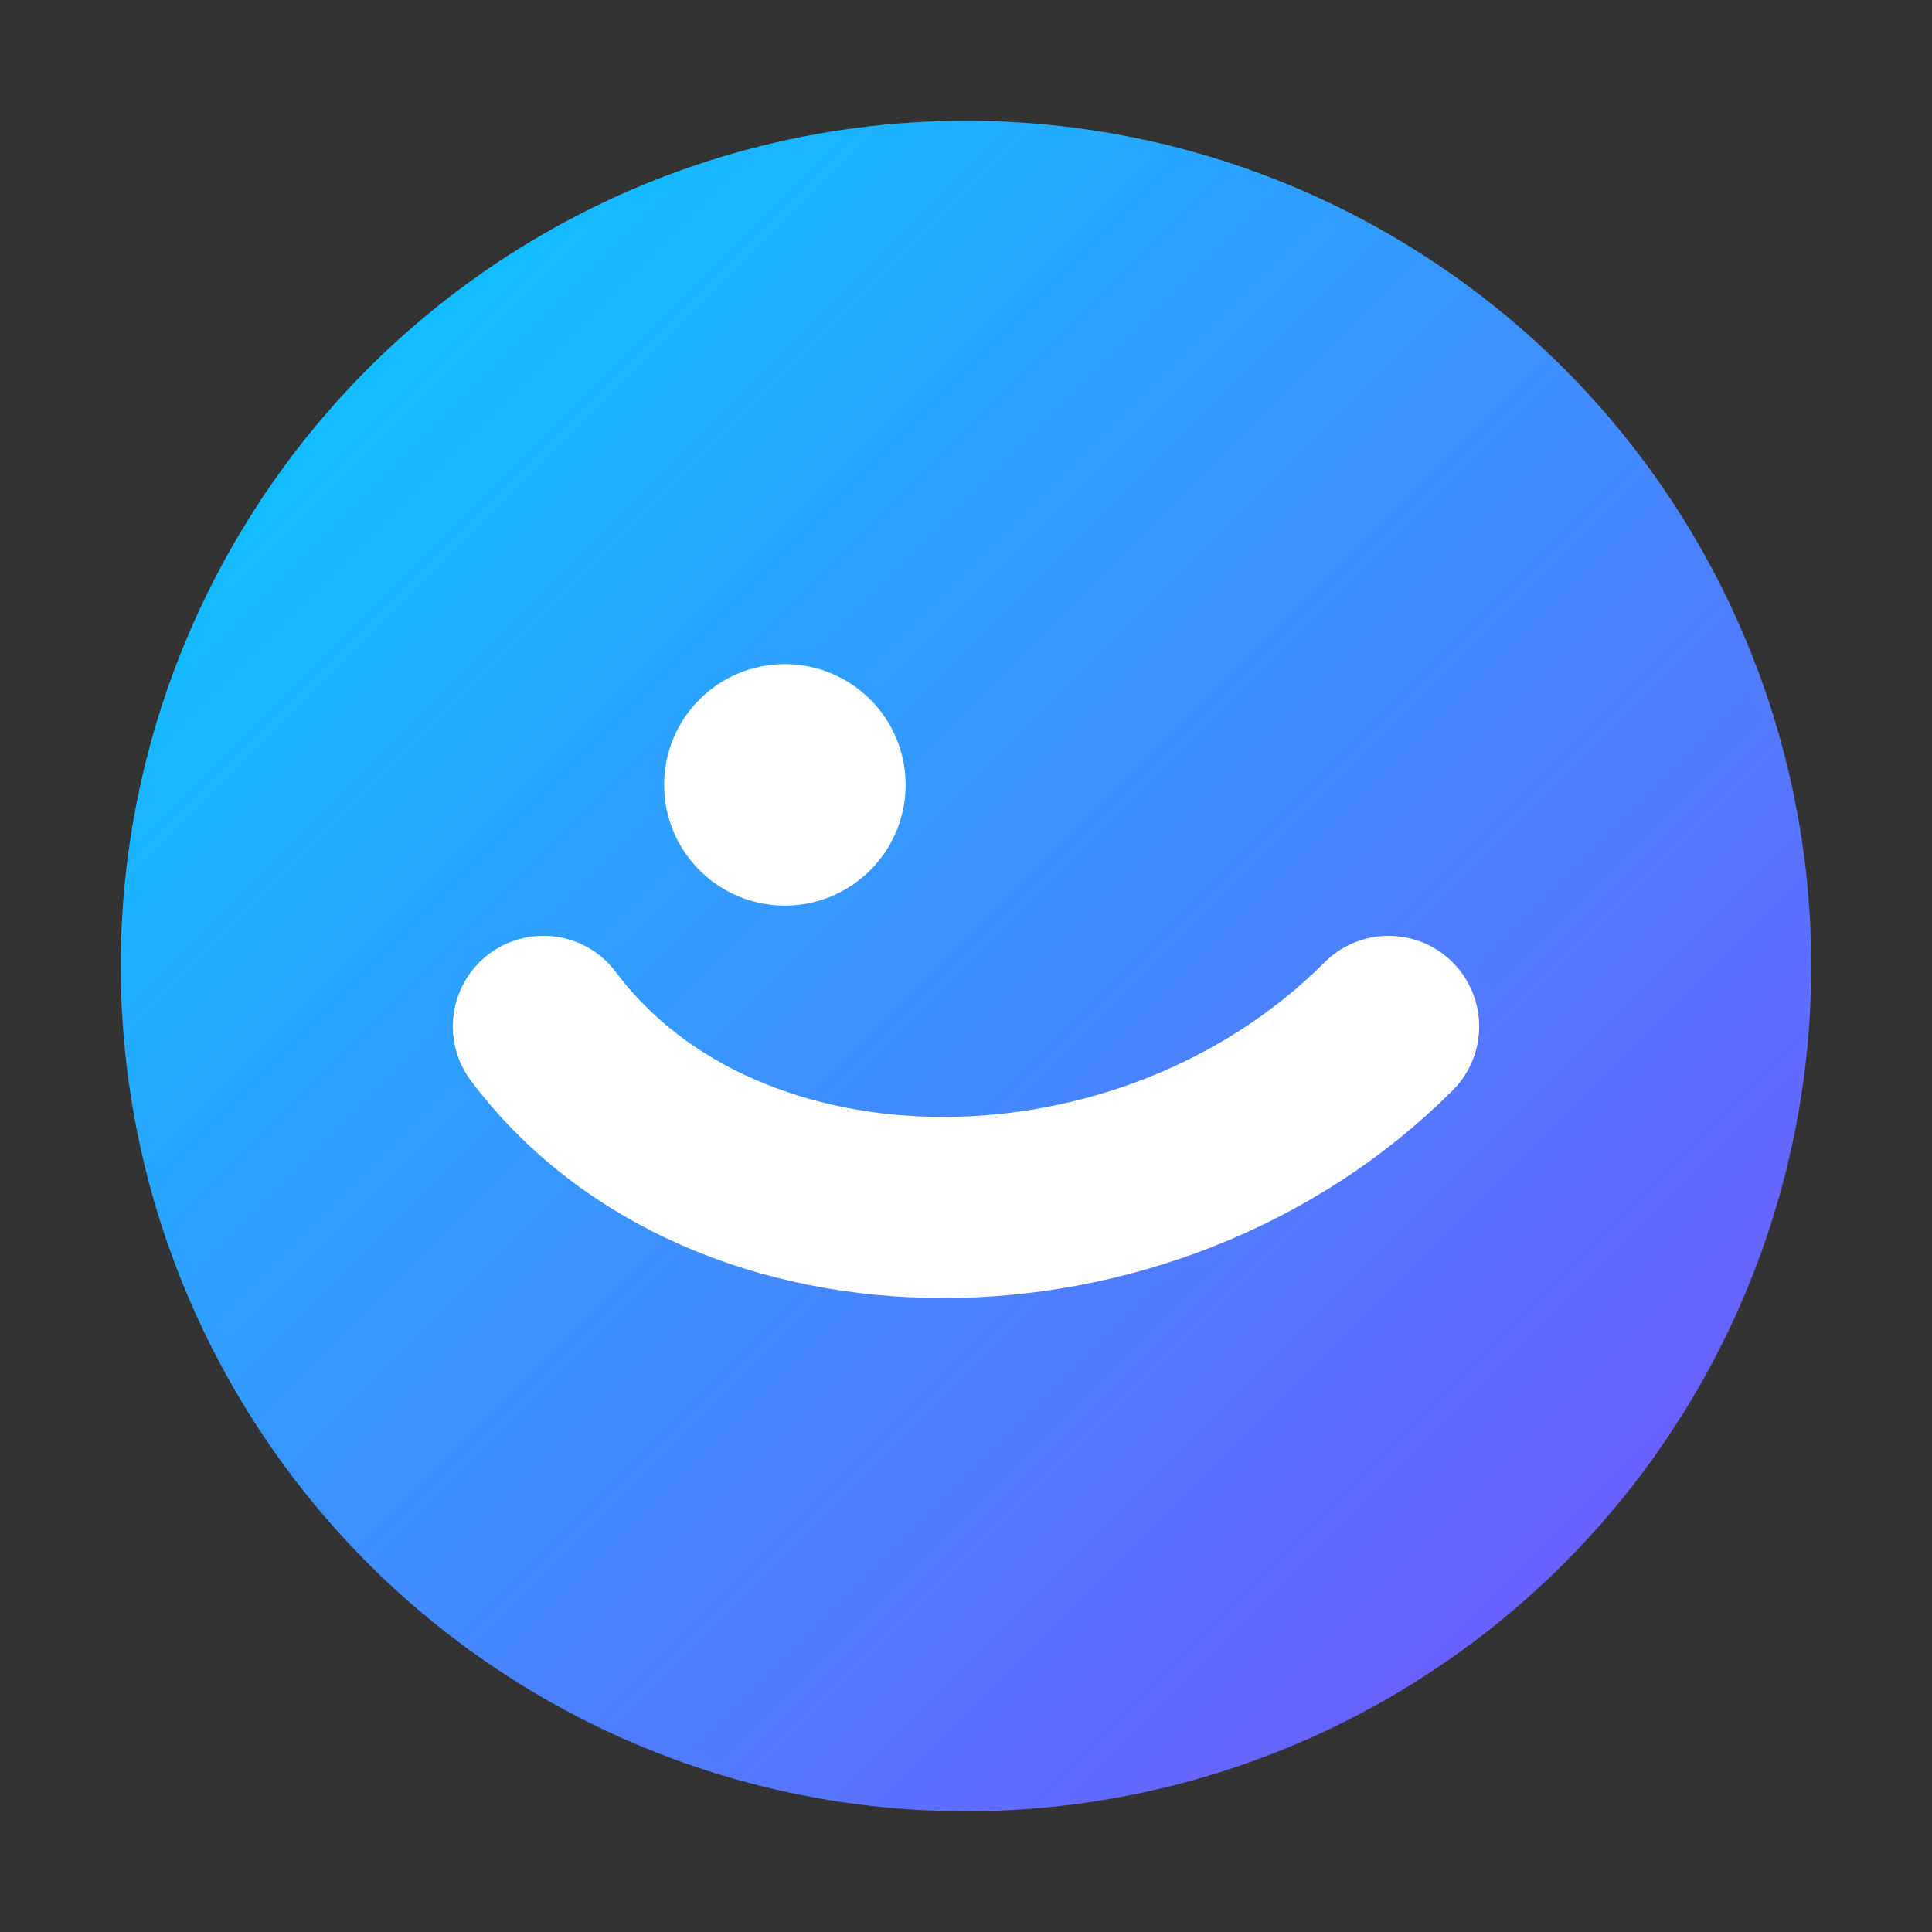 <svg xmlns="http://www.w3.org/2000/svg" viewBox="0 0 64 64">
  <rect x="0" y="0" width="64" height="64" fill="#333333" stroke="none"/>
  <defs>
    <linearGradient id="g" x1="0" y1="0" x2="1" y2="1">
      <stop offset="0" stop-color="#00D0FF"/>
      <stop offset="1" stop-color="#7C4DFF"/>
    </linearGradient>
  </defs>
  <circle cx="32" cy="32" r="28" fill="url(#g)"/>
  <path d="M18 34c6 8 20 8 28 0" fill="none" stroke="white" stroke-width="6" stroke-linecap="round"/>
  <circle cx="26" cy="26" r="4" fill="white"/>
</svg>
